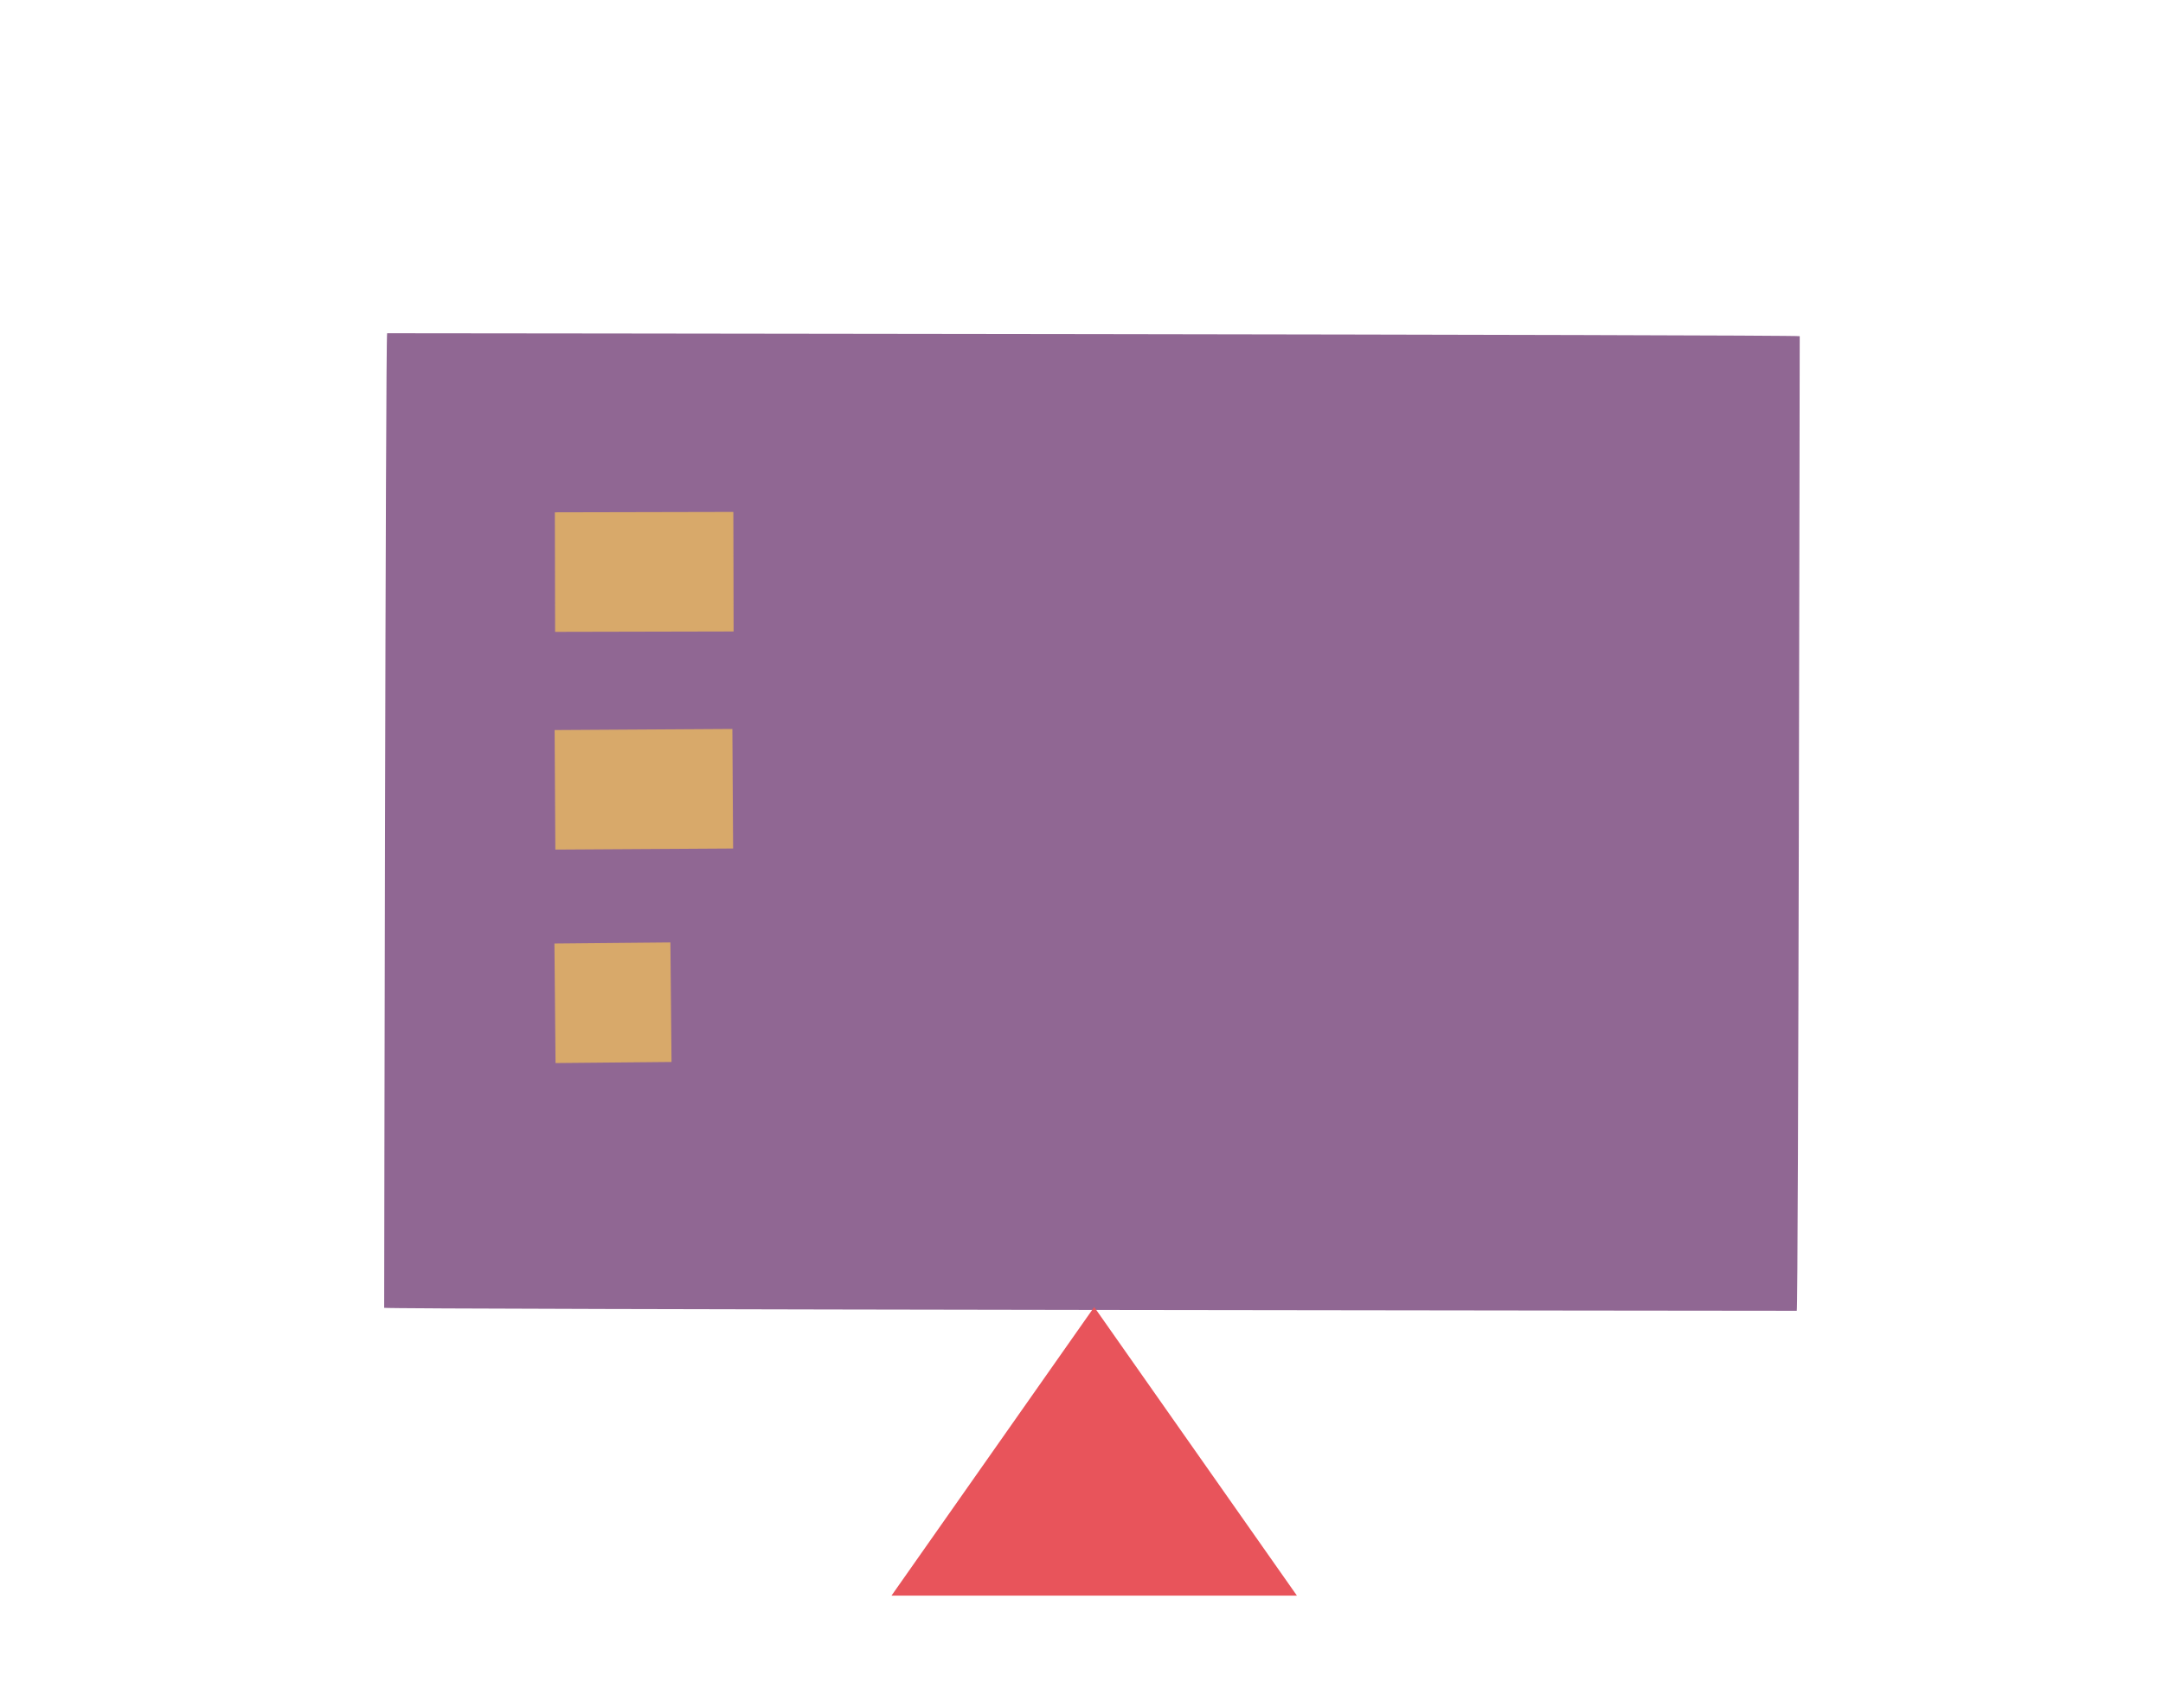<svg xmlns="http://www.w3.org/2000/svg" viewBox="0 0 380 300" width="380" height="300" preserveAspectRatio="xMidYMid meet" style="width: 100%; height: 100%; transform: translate3d(0px, 0px, 0px); content-visibility: visible;"><defs><clipPath id="__lottie_element_27"><rect width="380" height="300" x="0" y="0"/></clipPath><mask id="__lottie_element_44" mask-type="alpha"><g transform="matrix(1.5,0,0,1.5,135.253,95.22)" opacity="1" style="display: block;"><g opacity="1" transform="matrix(1,0,0,1,36.52,36.52)"><path fill="rgb(144,103,147)" fill-opacity="1" d=" M36.27,0 C36.27,20.031 20.031,36.27 0,36.27 C-20.031,36.27 -36.27,20.031 -36.27,0 C-36.27,-20.031 -20.031,-36.27 0,-36.27 C20.031,-36.27 36.27,-20.031 36.27,0z"/></g></g></mask></defs><g clip-path="url(#__lottie_element_27)"><g transform="matrix(0.779,0,0,0.779,123.895,103.028)" opacity="1" style="display: block;"><g opacity="1" transform="matrix(1,0,0,1,87.419,60.293)"><path fill="rgb(216,169,106)" fill-opacity="1" d=" M0,-60.043 C-39.81,-60.043 -73.789,-35.103 -87.169,0 C-73.789,35.102 -39.81,60.043 0,60.043 C39.811,60.043 73.788,35.102 87.169,0 C73.788,-35.103 39.811,-60.043 0,-60.043z"/></g></g><g mask="url(#__lottie_element_44)" style="display: block;"><g transform="matrix(1.5,0,0,1.5,60.872,59.561)" opacity="1"><g opacity="1" transform="matrix(1,0,0,1,87.419,60.293)"><path fill="rgb(144,103,147)" fill-opacity="1" d=" M0,-60.043 C-39.81,-60.043 -73.789,-35.103 -87.169,0 C-73.789,35.102 -39.81,60.043 0,60.043 C39.811,60.043 73.788,35.102 87.169,0 C73.788,-35.103 39.811,-60.043 0,-60.043z"/></g></g></g><g transform="matrix(1.5,0,0,1.5,192.214,145.012)" opacity="1" style="display: block;"><g opacity="1" transform="matrix(1,0,0,1,36.52,36.52)"><path fill="rgb(144,103,147)" fill-opacity="1" d=" M46.123,-93.821 C46.123,-93.63 45.968,20.318 45.776,20.318 C45.585,20.318 -119.668,20.163 -119.668,19.971 C-119.668,19.78 -119.513,-94.168 -119.321,-94.168 C-119.13,-94.168 46.123,-94.013 46.123,-93.821z"/></g></g><g transform="matrix(1.011,0,0,1.5,190.84,150)" opacity="1" style="display: block;"><g opacity="1" transform="matrix(1,0,0,0.554,1.377,75.605)"><path fill="rgb(232,84,91)" fill-opacity="1" d=" M2.490625418985438e-15,-40.675 C2.490625418985438e-15,-40.675 35.226,20.337 35.226,20.337 C35.226,20.337 -35.226,20.337 -35.226,20.337 C-35.226,20.337 2.490625418985438e-15,-40.675 2.490625418985438e-15,-40.675z"/></g></g><g transform="matrix(1.5,0,0,1.5,192,159)" opacity="1" style="display: block;"><g opacity="1" transform="matrix(1,0,0,1,0,0)"><path fill="rgb(101,120,193)" fill-opacity="1" d=" M-63,-39 C-63,-39 -54.469,-39.019 -42.095,-39.046"/><path stroke-linecap="butt" stroke-linejoin="miter" fill-opacity="0" stroke-miterlimit="4" stroke="rgb(216,169,106)" stroke-opacity="1" stroke-width="14" d=" M-63,-39 C-63,-39 -54.469,-39.019 -42.095,-39.046"/></g><g opacity="1" transform="matrix(1,0,0,1,0,0)"><path fill="rgb(101,120,193)" fill-opacity="1" d="M0 0"/><path stroke-linecap="butt" stroke-linejoin="miter" fill-opacity="0" stroke-miterlimit="4" stroke="rgb(216,169,106)" stroke-opacity="1" stroke-width="14" d="M0 0"/></g></g><g transform="matrix(1.5,0,0,1.5,192,197.25)" opacity="1" style="display: block;"><g opacity="1" transform="matrix(1,0,0,1,0,0)"><path fill="rgb(101,120,193)" fill-opacity="1" d=" M-63,-39 C-63,-39 -54.108,-39.054 -42.18,-39.127"/><path stroke-linecap="butt" stroke-linejoin="miter" fill-opacity="0" stroke-miterlimit="4" stroke="rgb(216,169,106)" stroke-opacity="1" stroke-width="14" d=" M-63,-39 C-63,-39 -54.108,-39.054 -42.18,-39.127"/></g><g opacity="1" transform="matrix(1,0,0,1,0,0)"><path fill="rgb(101,120,193)" fill-opacity="1" d="M0 0"/><path stroke-linecap="butt" stroke-linejoin="miter" fill-opacity="0" stroke-miterlimit="4" stroke="rgb(216,169,106)" stroke-opacity="1" stroke-width="14" d="M0 0"/></g></g><g transform="matrix(1.5,0,0,1.5,192,234.75)" opacity="1" style="display: block;"><g opacity="1" transform="matrix(1,0,0,1,0,0)"><path fill="rgb(101,120,193)" fill-opacity="1" d=" M-63,-39 C-63,-39 -57.199,-39.054 -49.416,-39.127"/><path stroke-linecap="butt" stroke-linejoin="miter" fill-opacity="0" stroke-miterlimit="4" stroke="rgb(216,169,106)" stroke-opacity="1" stroke-width="14" d=" M-63,-39 C-63,-39 -57.199,-39.054 -49.416,-39.127"/></g><g opacity="1" transform="matrix(1,0,0,1,0,0)"><path fill="rgb(101,120,193)" fill-opacity="1" d="M0 0"/><path stroke-linecap="butt" stroke-linejoin="miter" fill-opacity="0" stroke-miterlimit="4" stroke="rgb(216,169,106)" stroke-opacity="1" stroke-width="14" d="M0 0"/></g></g></g></svg>